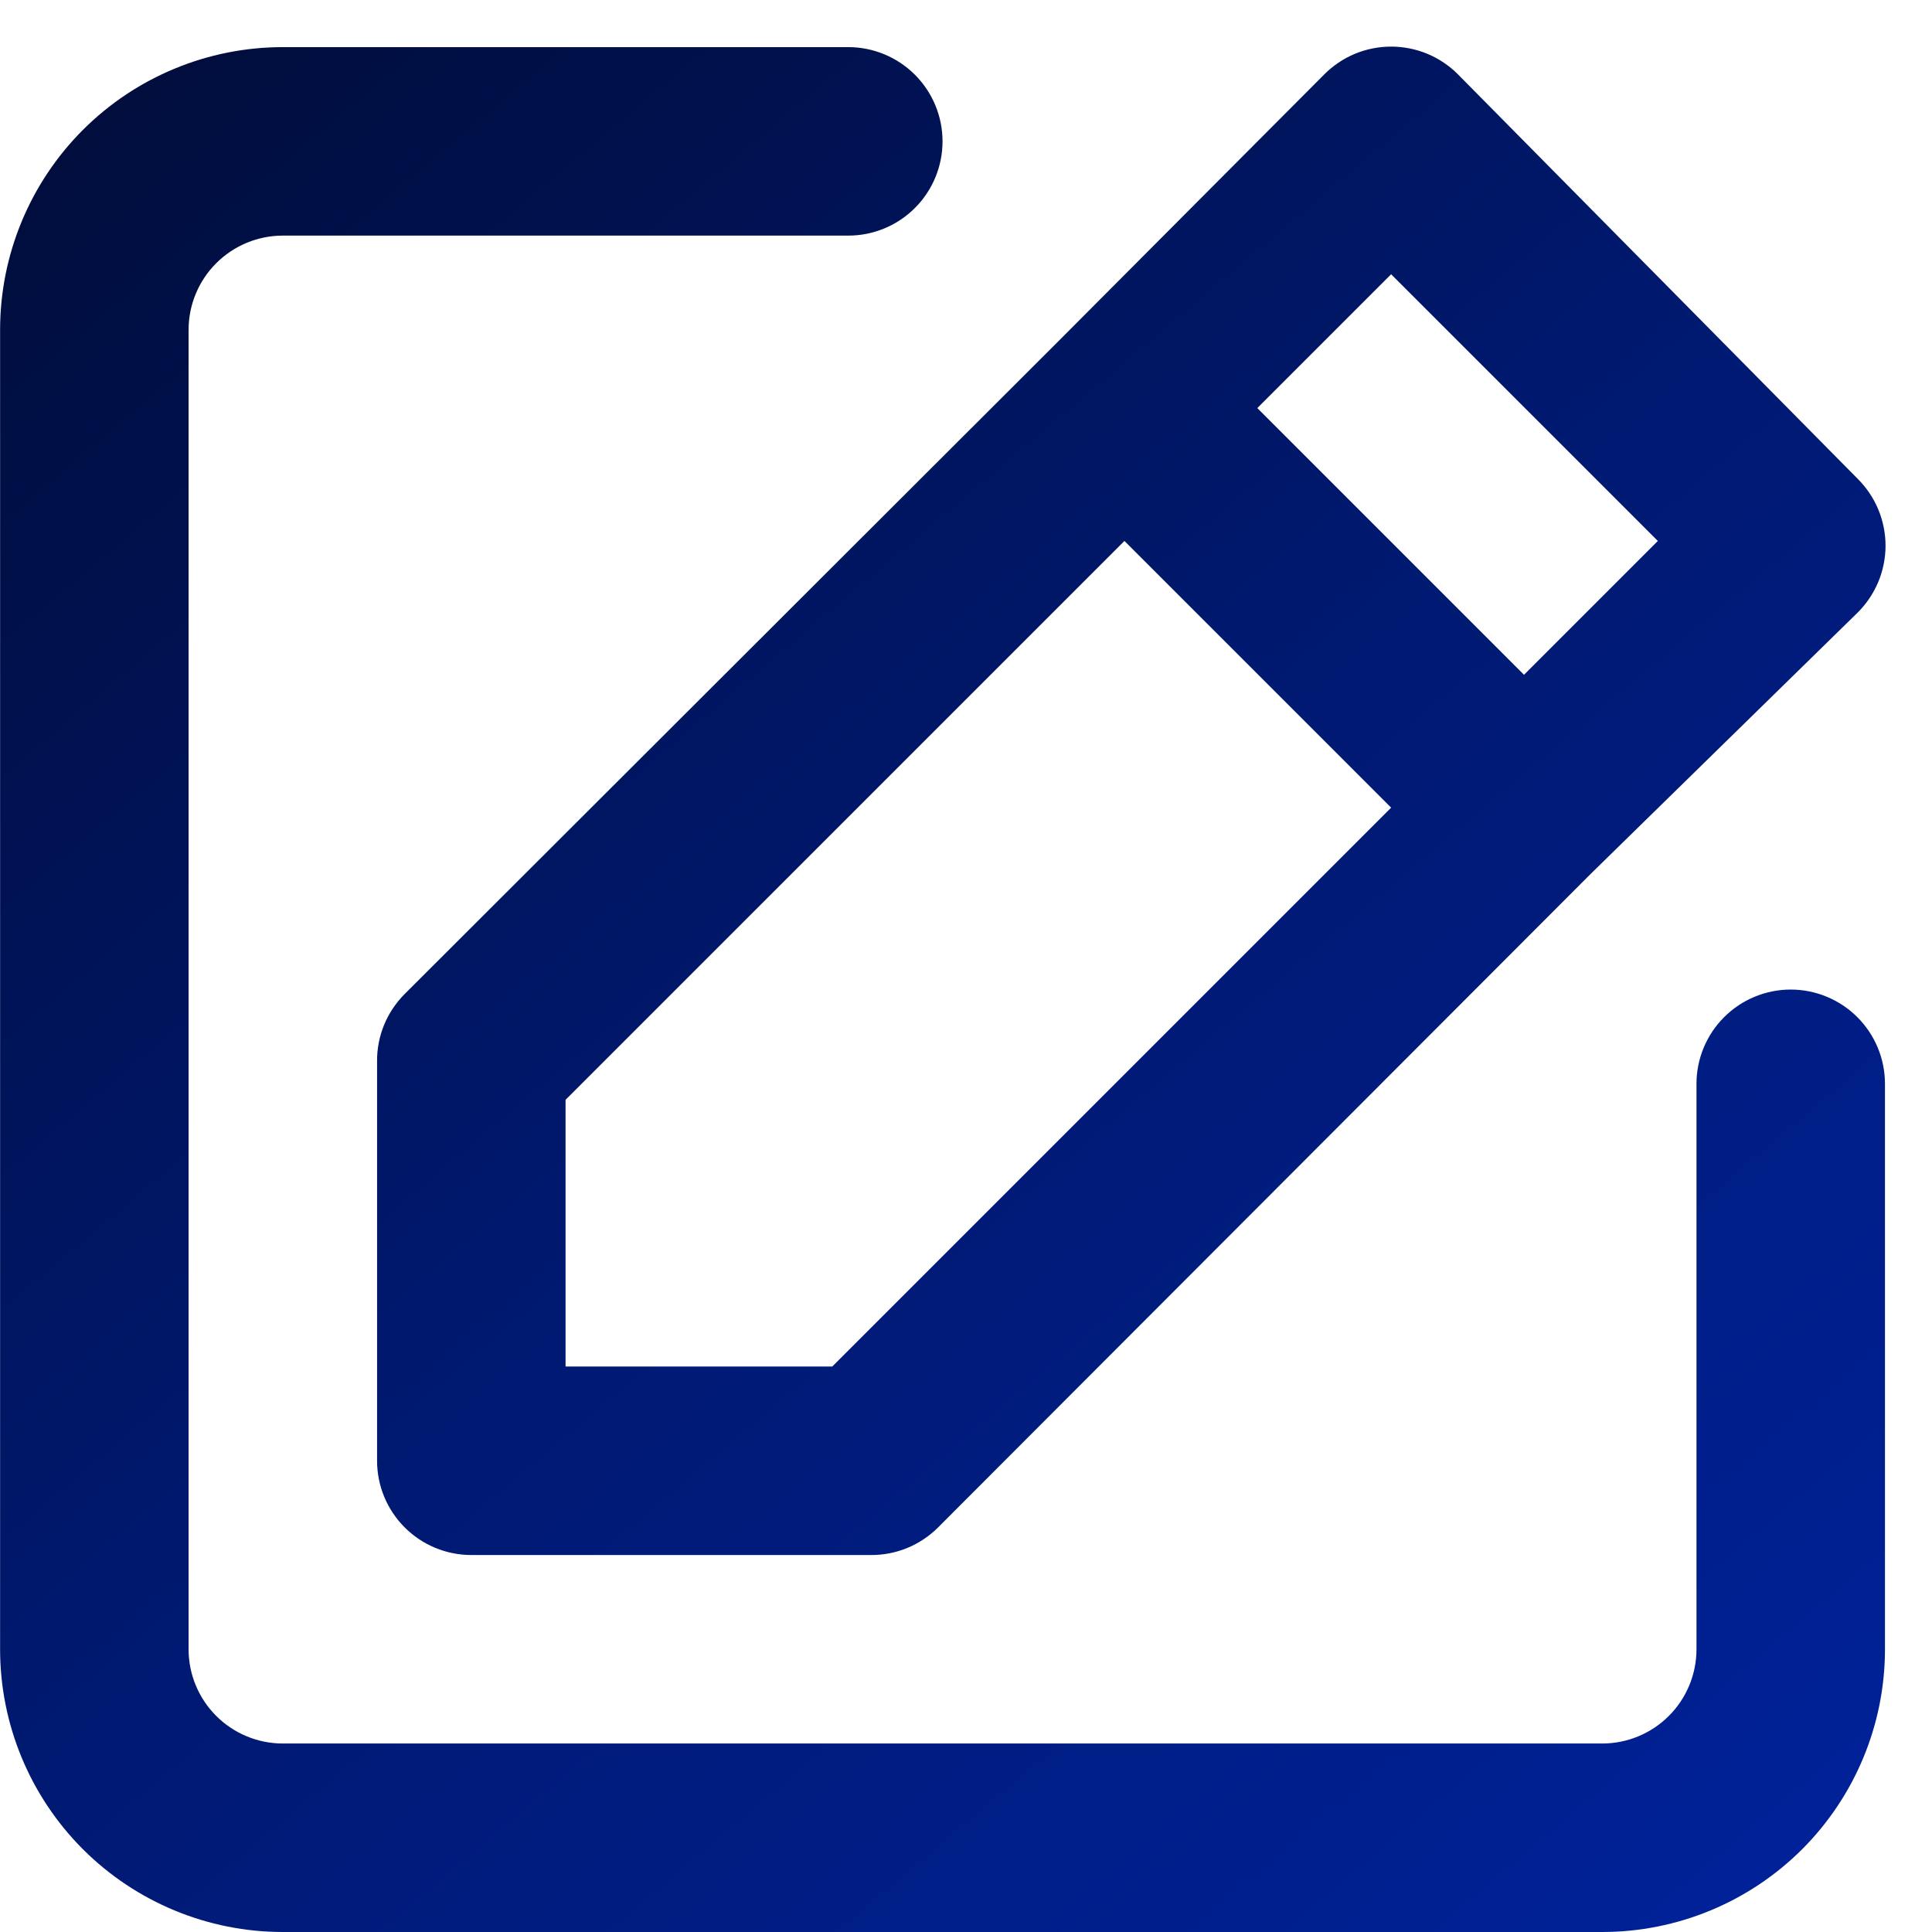 <svg width="41" height="41" viewBox="0 0 41 41" fill="none" xmlns="http://www.w3.org/2000/svg">
<path d="M38.002 21C37.471 21 36.963 21.211 36.588 21.586C36.213 21.961 36.002 22.47 36.002 23V35C36.002 35.531 35.791 36.039 35.416 36.414C35.041 36.789 34.532 37 34.002 37H6.002C5.472 37 4.963 36.789 4.588 36.414C4.213 36.039 4.002 35.531 4.002 35V7C4.002 6.47 4.213 5.961 4.588 5.586C4.963 5.211 5.472 5 6.002 5H18.002C18.532 5 19.041 4.789 19.416 4.414C19.791 4.039 20.002 3.531 20.002 3C20.002 2.47 19.791 1.961 19.416 1.586C19.041 1.211 18.532 1 18.002 1H6.002C4.411 1 2.885 1.632 1.759 2.757C0.634 3.883 0.002 5.409 0.002 7V35C0.002 36.591 0.634 38.117 1.759 39.243C2.885 40.368 4.411 41 6.002 41H34.002C35.593 41 37.119 40.368 38.245 39.243C39.37 38.117 40.002 36.591 40.002 35V23C40.002 22.47 39.791 21.961 39.416 21.586C39.041 21.211 38.532 21 38.002 21ZM8.002 22.52V31C8.002 31.531 8.213 32.039 8.588 32.414C8.963 32.789 9.472 33 10.002 33H18.482C18.745 33.002 19.006 32.951 19.25 32.852C19.493 32.752 19.715 32.605 19.902 32.42L33.742 18.56L39.422 13C39.609 12.814 39.758 12.593 39.86 12.349C39.961 12.106 40.014 11.844 40.014 11.58C40.014 11.316 39.961 11.055 39.86 10.811C39.758 10.567 39.609 10.346 39.422 10.16L30.942 1.58C30.756 1.393 30.535 1.244 30.291 1.142C30.047 1.041 29.786 0.989 29.522 0.989C29.258 0.989 28.997 1.041 28.753 1.142C28.509 1.244 28.288 1.393 28.102 1.58L22.462 7.24L8.582 21.1C8.397 21.287 8.25 21.509 8.15 21.752C8.051 21.996 8 22.257 8.002 22.52ZM29.522 5.82L35.182 11.48L32.342 14.32L26.682 8.66L29.522 5.82ZM12.002 23.34L23.862 11.48L29.522 17.14L17.662 29H12.002V23.34Z" fill="url(#paint0_linear_2454_12865)"/>
<defs>
<linearGradient id="paint0_linear_2454_12865" x1="-6.562" y1="-4.638" x2="49.079" y2="61.319" gradientUnits="userSpaceOnUse">
<stop stop-color="#000826"/>
<stop offset="0.423" stop-color="#001971"/>
<stop offset="1" stop-color="#0029BC"/>
</linearGradient>
</defs>
</svg>
